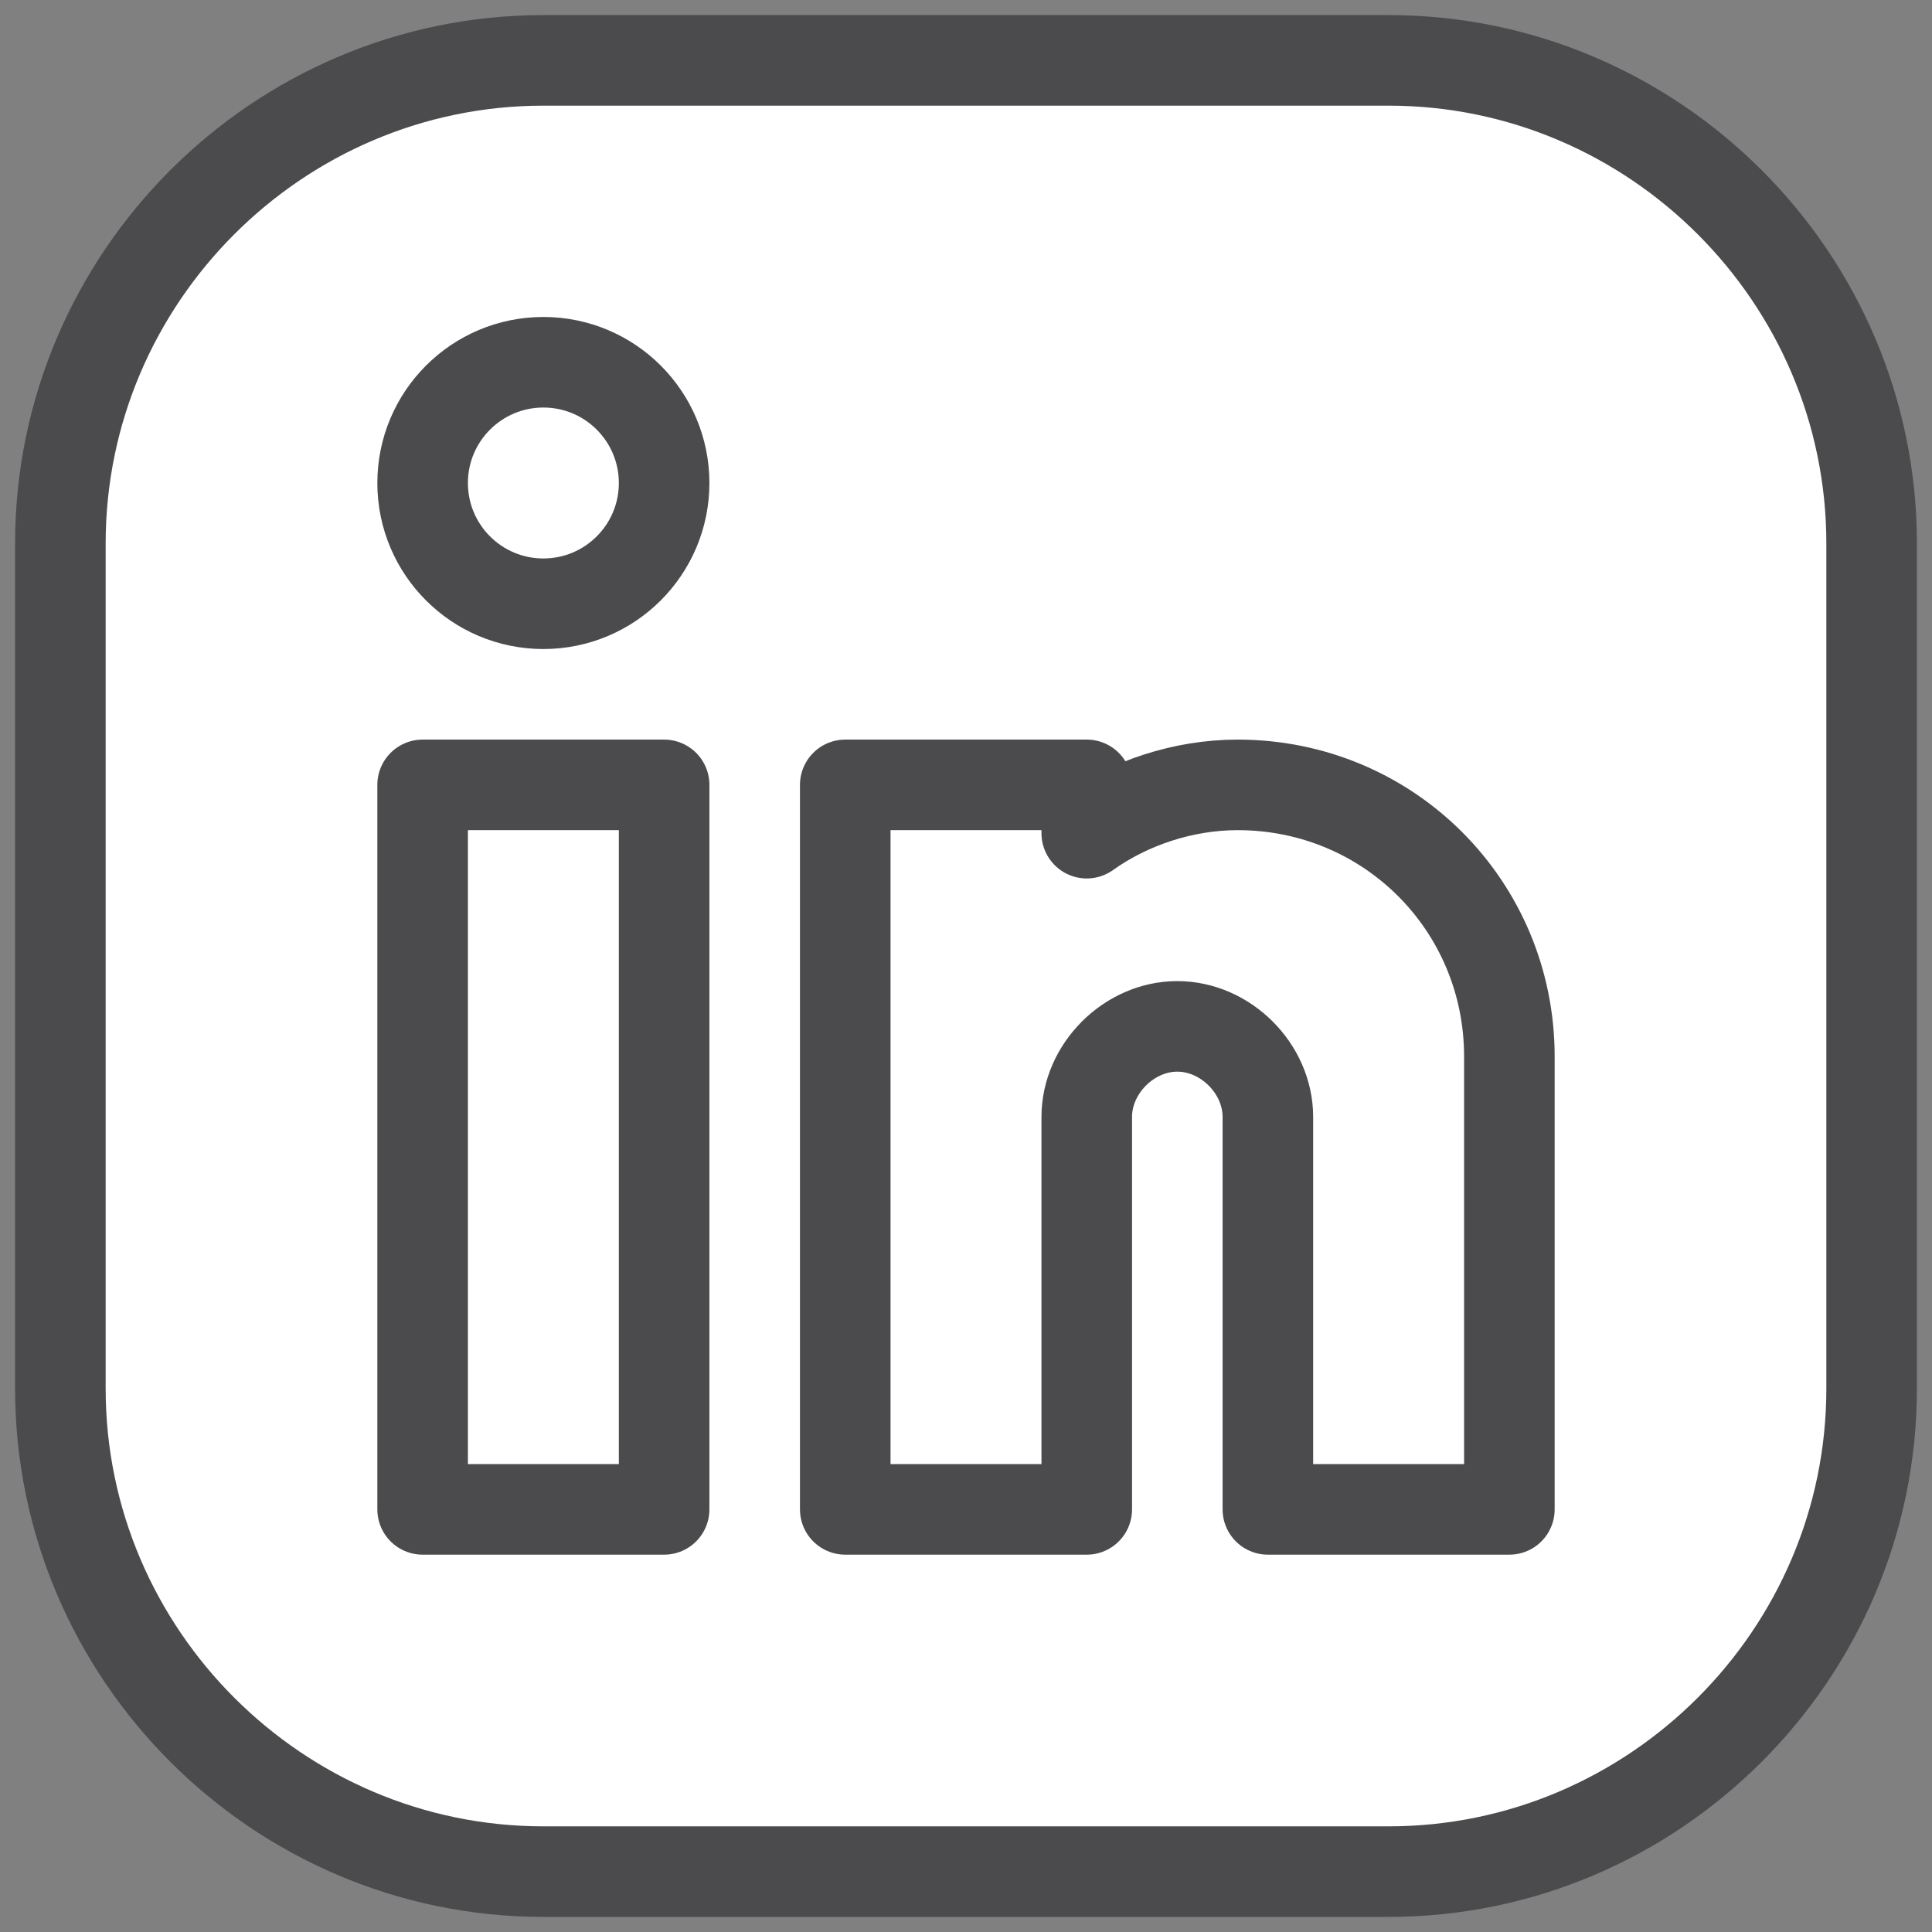<?xml version="1.0" ?><svg id="Icons" style="enable-background:new 0 0 32 32;" version="1.1" viewBox="0 0 32 32"
	xml:space="preserve" xmlns="http://www.w3.org/2000/svg" xmlns:xlink="http://www.w3.org/1999/xlink">
	<rect x="0" y="0" width="32" height="32" fill="#808080" stroke="none"/>
	<style type="text/css">
		.st0 {
			fill: white;
			stroke: #4B4A4D;
			stroke-width: 1.5;
			stroke-linecap: round;
			stroke-linejoin: round;
			stroke-miterlimit: 10;
		}

		.st1 {
			fill: white;
			stroke: #4B4A4D;
			stroke-width: 1.5;
		}

		.st2 {
			fill: white;
			stroke: #4B4A4D;
			stroke-width: 2;
			stroke-miterlimit: 10;
		}
	</style>
	<path class="st0" d="M23,31H9c-4.4,0-8-3.6-8-8V9c0-4.4,3.6-8,8-8h14c4.4,0,8,3.6,8,8v14C31,27.4,27.4,31,23,31z" />
	<rect class="st0" height="12" width="4" x="7" y="13" />
	<path class="st0"
		d="M20.5,13c-0.9,0-1.8,0.3-2.5,0.8V13h-4v12h2h2v-6.5c0-0.8,0.7-1.5,1.5-1.5s1.5,0.7,1.5,1.5V25h4v-7.5  C25,15,23,13,20.5,13z" />
	<circle class="st0" cx="9" cy="8" r="2" />
</svg>